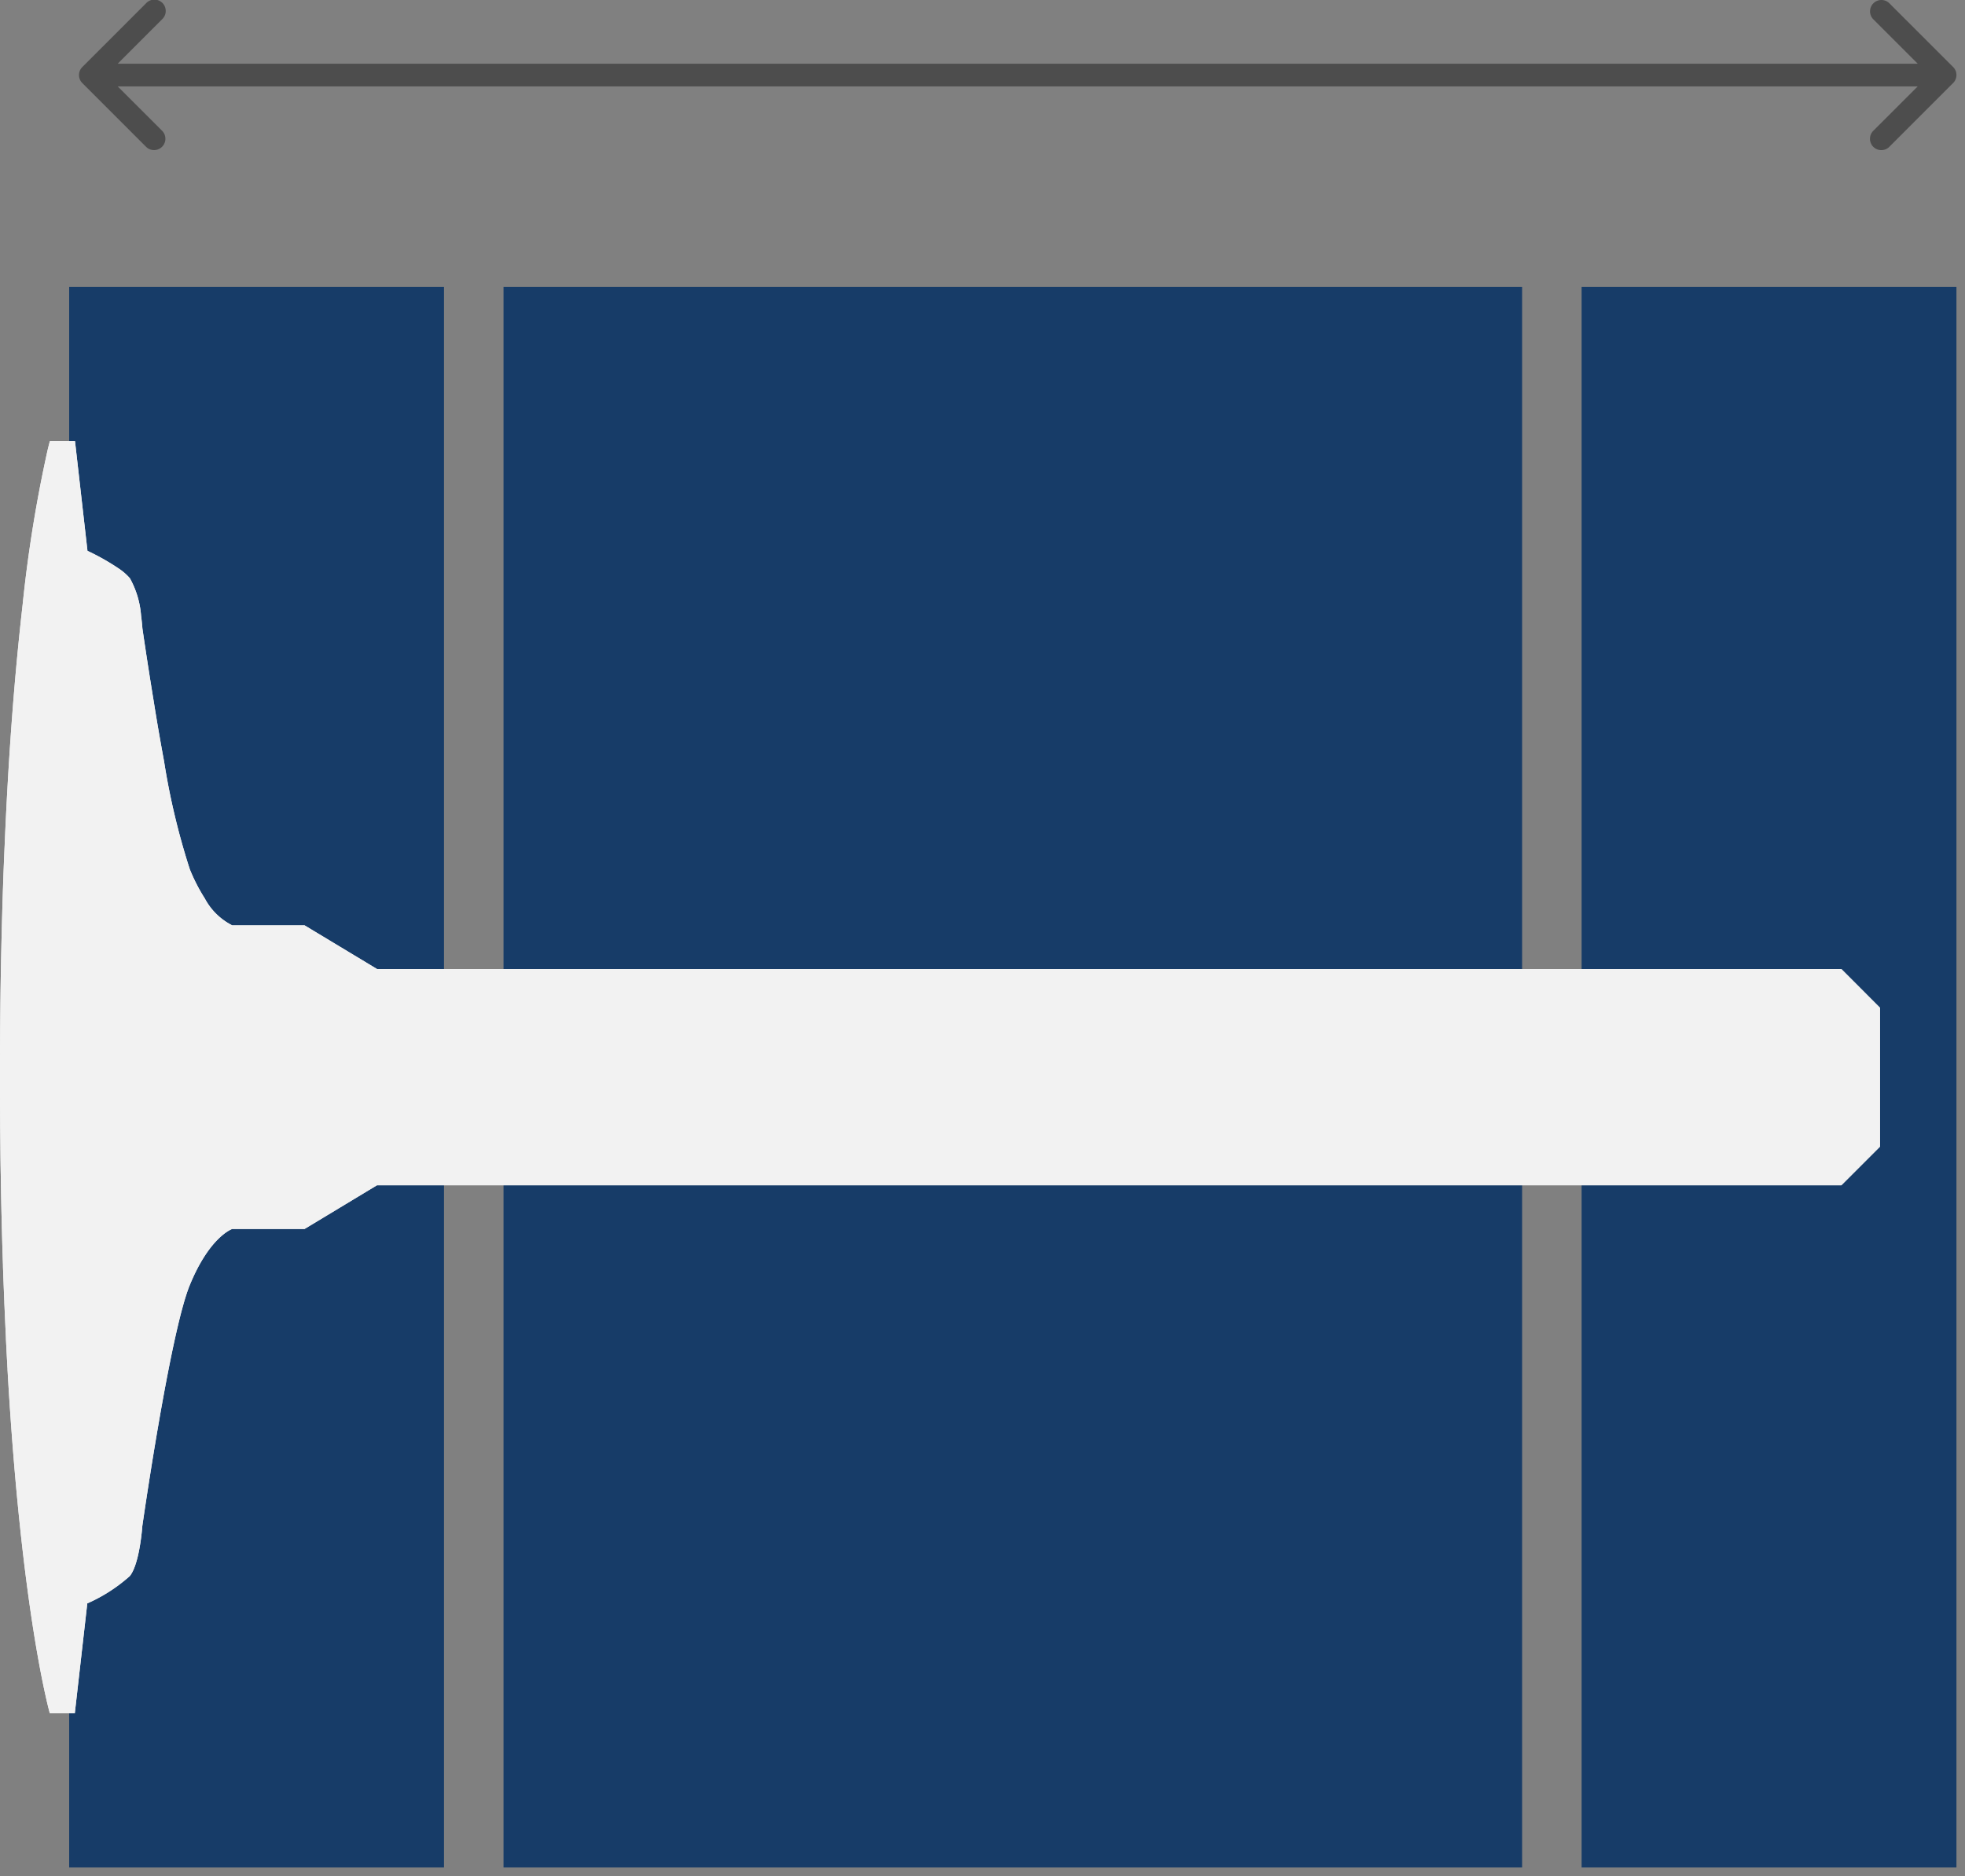 <svg id="máximo_espesor" data-name="máximo espesor" xmlns="http://www.w3.org/2000/svg" xmlns:xlink="http://www.w3.org/1999/xlink" width="132.274" height="126.297" viewBox="0 0 132.274 126.297">
  <rect x="0" y="0" width="132.274" height="126.297" fill="#808080" stroke="none"/>
  <defs>
    <clipPath id="clip-path">
      <rect id="Rectángulo_839" data-name="Rectángulo 839" width="132.274" height="126.297" fill="none"/>
    </clipPath>
  </defs>
  <rect id="Rectángulo_837" data-name="Rectángulo 837" width="25.232" height="106.413" transform="translate(4.656 19.309)" fill="#173c68"/>
  <g id="Grupo_1251" data-name="Grupo 1251">
    <g id="Grupo_1250" data-name="Grupo 1250" clip-path="url(#clip-path)">
      <rect id="Rectángulo_838" data-name="Rectángulo 838" width="25.232" height="106.413" transform="translate(4.655 19.309)" fill="none"/>
    </g>
  </g>
  <rect id="Rectángulo_840" data-name="Rectángulo 840" width="25.232" height="106.413" transform="translate(106.466 19.309)" fill="#173c68"/>
  <g id="Grupo_1253" data-name="Grupo 1253">
    <g id="Grupo_1252" data-name="Grupo 1252" clip-path="url(#clip-path)">
      <rect id="Rectángulo_841" data-name="Rectángulo 841" width="25.232" height="106.413" transform="translate(106.467 19.309)" fill="none"/>
    </g>
  </g>
  <rect id="Rectángulo_843" data-name="Rectángulo 843" width="68.566" height="106.413" transform="translate(33.894 19.309)" fill="#173c68"/>
  <g id="Grupo_1255" data-name="Grupo 1255">
    <g id="Grupo_1254" data-name="Grupo 1254" clip-path="url(#clip-path)">
      <rect id="Rectángulo_844" data-name="Rectángulo 844" width="68.567" height="106.413" transform="translate(33.893 19.309)" fill="none"/>
    </g>
  </g>
  <g id="Grupo_1257" data-name="Grupo 1257">
    <g id="Grupo_1256" data-name="Grupo 1256" clip-path="url(#clip-path)">
      <path id="Trazado_2581" data-name="Trazado 2581" d="M0,72.7v.005q0,1.438.01,2.82c0,.395.008.774.011,1.162.005.519.009,1.044.016,1.551.008.533.018,1.048.027,1.568.006.34.011.689.018,1.023.012.619.028,1.218.043,1.818.006.221.011.45.017.668.017.631.037,1.243.058,1.853,0,.175.01.357.016.53.023.661.049,1.3.075,1.94,0,.109.008.222.013.33.03.714.062,1.409.095,2.091,0,.022,0,.046,0,.068q.051,1.04.107,2.03l0,.041c.941,16.515,2.849,23.145,2.849,23.145h1.68l.841-7.4A10.847,10.847,0,0,0,8.74,106.1c.672-.84.84-3.362.84-3.362S11.429,89.8,12.774,86.518s2.857-3.781,2.857-3.781H20.5l4.874-2.942h98.577l2.6-2.6V67.841l-2.6-2.605H25.379L20.5,62.295H15.631a4.278,4.278,0,0,1-1.844-1.808,11.967,11.967,0,0,1-1.013-1.974,47.614,47.614,0,0,1-1.731-7.264c-.256-1.387-.5-2.791-.7-4.063-.453-2.756-.758-4.892-.758-4.892s-.023-.355-.088-.842a6.12,6.12,0,0,0-.752-2.52,3.734,3.734,0,0,0-.73-.643,15.8,15.8,0,0,0-2.127-1.206l-.446-3.92-.395-3.475H3.361s-.047.168-.129.5c-.01.043-.021.088-.033.137A90.826,90.826,0,0,0,1.523,40.713q-.156,1.365-.309,2.915c-.355,3.62-.68,8.016-.9,13.266Q.261,58.055.218,59.273.139,61.566.085,64.061,0,67.945,0,72.331Z" fill="#f2f2f2"/>
      <path id="Trazado_2582" data-name="Trazado 2582" d="M0,72.7v.005q0,1.438.01,2.82c0,.395.008.774.011,1.162.005.519.009,1.044.016,1.551.008.533.018,1.048.027,1.568.006.34.011.689.018,1.023.012.619.028,1.218.043,1.818.006.221.011.45.017.668.017.631.037,1.243.058,1.853,0,.175.01.357.016.53.023.661.049,1.3.075,1.94,0,.109.008.222.013.33.03.714.062,1.409.095,2.091,0,.022,0,.046,0,.068q.051,1.04.107,2.03l0,.041c.941,16.515,2.849,23.145,2.849,23.145h1.68l.841-7.4A10.847,10.847,0,0,0,8.74,106.1c.672-.84.84-3.362.84-3.362S11.429,89.8,12.774,86.518s2.857-3.781,2.857-3.781H20.5l4.874-2.942h98.577l2.6-2.6V67.841l-2.6-2.605H25.379L20.5,62.295H15.631a4.278,4.278,0,0,1-1.844-1.808,11.967,11.967,0,0,1-1.013-1.974,47.614,47.614,0,0,1-1.731-7.264c-.256-1.387-.5-2.791-.7-4.063-.453-2.756-.758-4.892-.758-4.892s-.023-.355-.088-.842a6.12,6.12,0,0,0-.752-2.52,3.734,3.734,0,0,0-.73-.643,15.8,15.8,0,0,0-2.127-1.206l-.446-3.92-.395-3.475H3.361s-.047.168-.129.5c-.01.043-.021.088-.033.137A90.826,90.826,0,0,0,1.523,40.713q-.156,1.365-.309,2.915c-.355,3.62-.68,8.016-.9,13.266Q.261,58.055.218,59.273.139,61.566.085,64.061,0,67.945,0,72.331Z" fill="#f2f2f2"/>
    </g>
  </g>
  <g id="Grupo_1259" data-name="Grupo 1259">
    <g id="Grupo_1258" data-name="Grupo 1258" clip-path="url(#clip-path)">
      <path id="Trazado_2583" data-name="Trazado 2583" d="M131.475,4.513l-4.29-4.29a.763.763,0,1,0-1.079,1.08l2.987,2.987H7.922L10.909,1.3A.763.763,0,1,0,9.83.223L5.541,4.513a.763.763,0,0,0,0,1.079L9.83,9.882A.763.763,0,0,0,10.909,8.8L7.922,5.815H129.093L126.106,8.8a.763.763,0,1,0,1.079,1.079l4.29-4.29a.763.763,0,0,0,0-1.079" fill="#4d4d4d" fill-rule="evenodd"/>
    </g>
  </g>
</svg>
